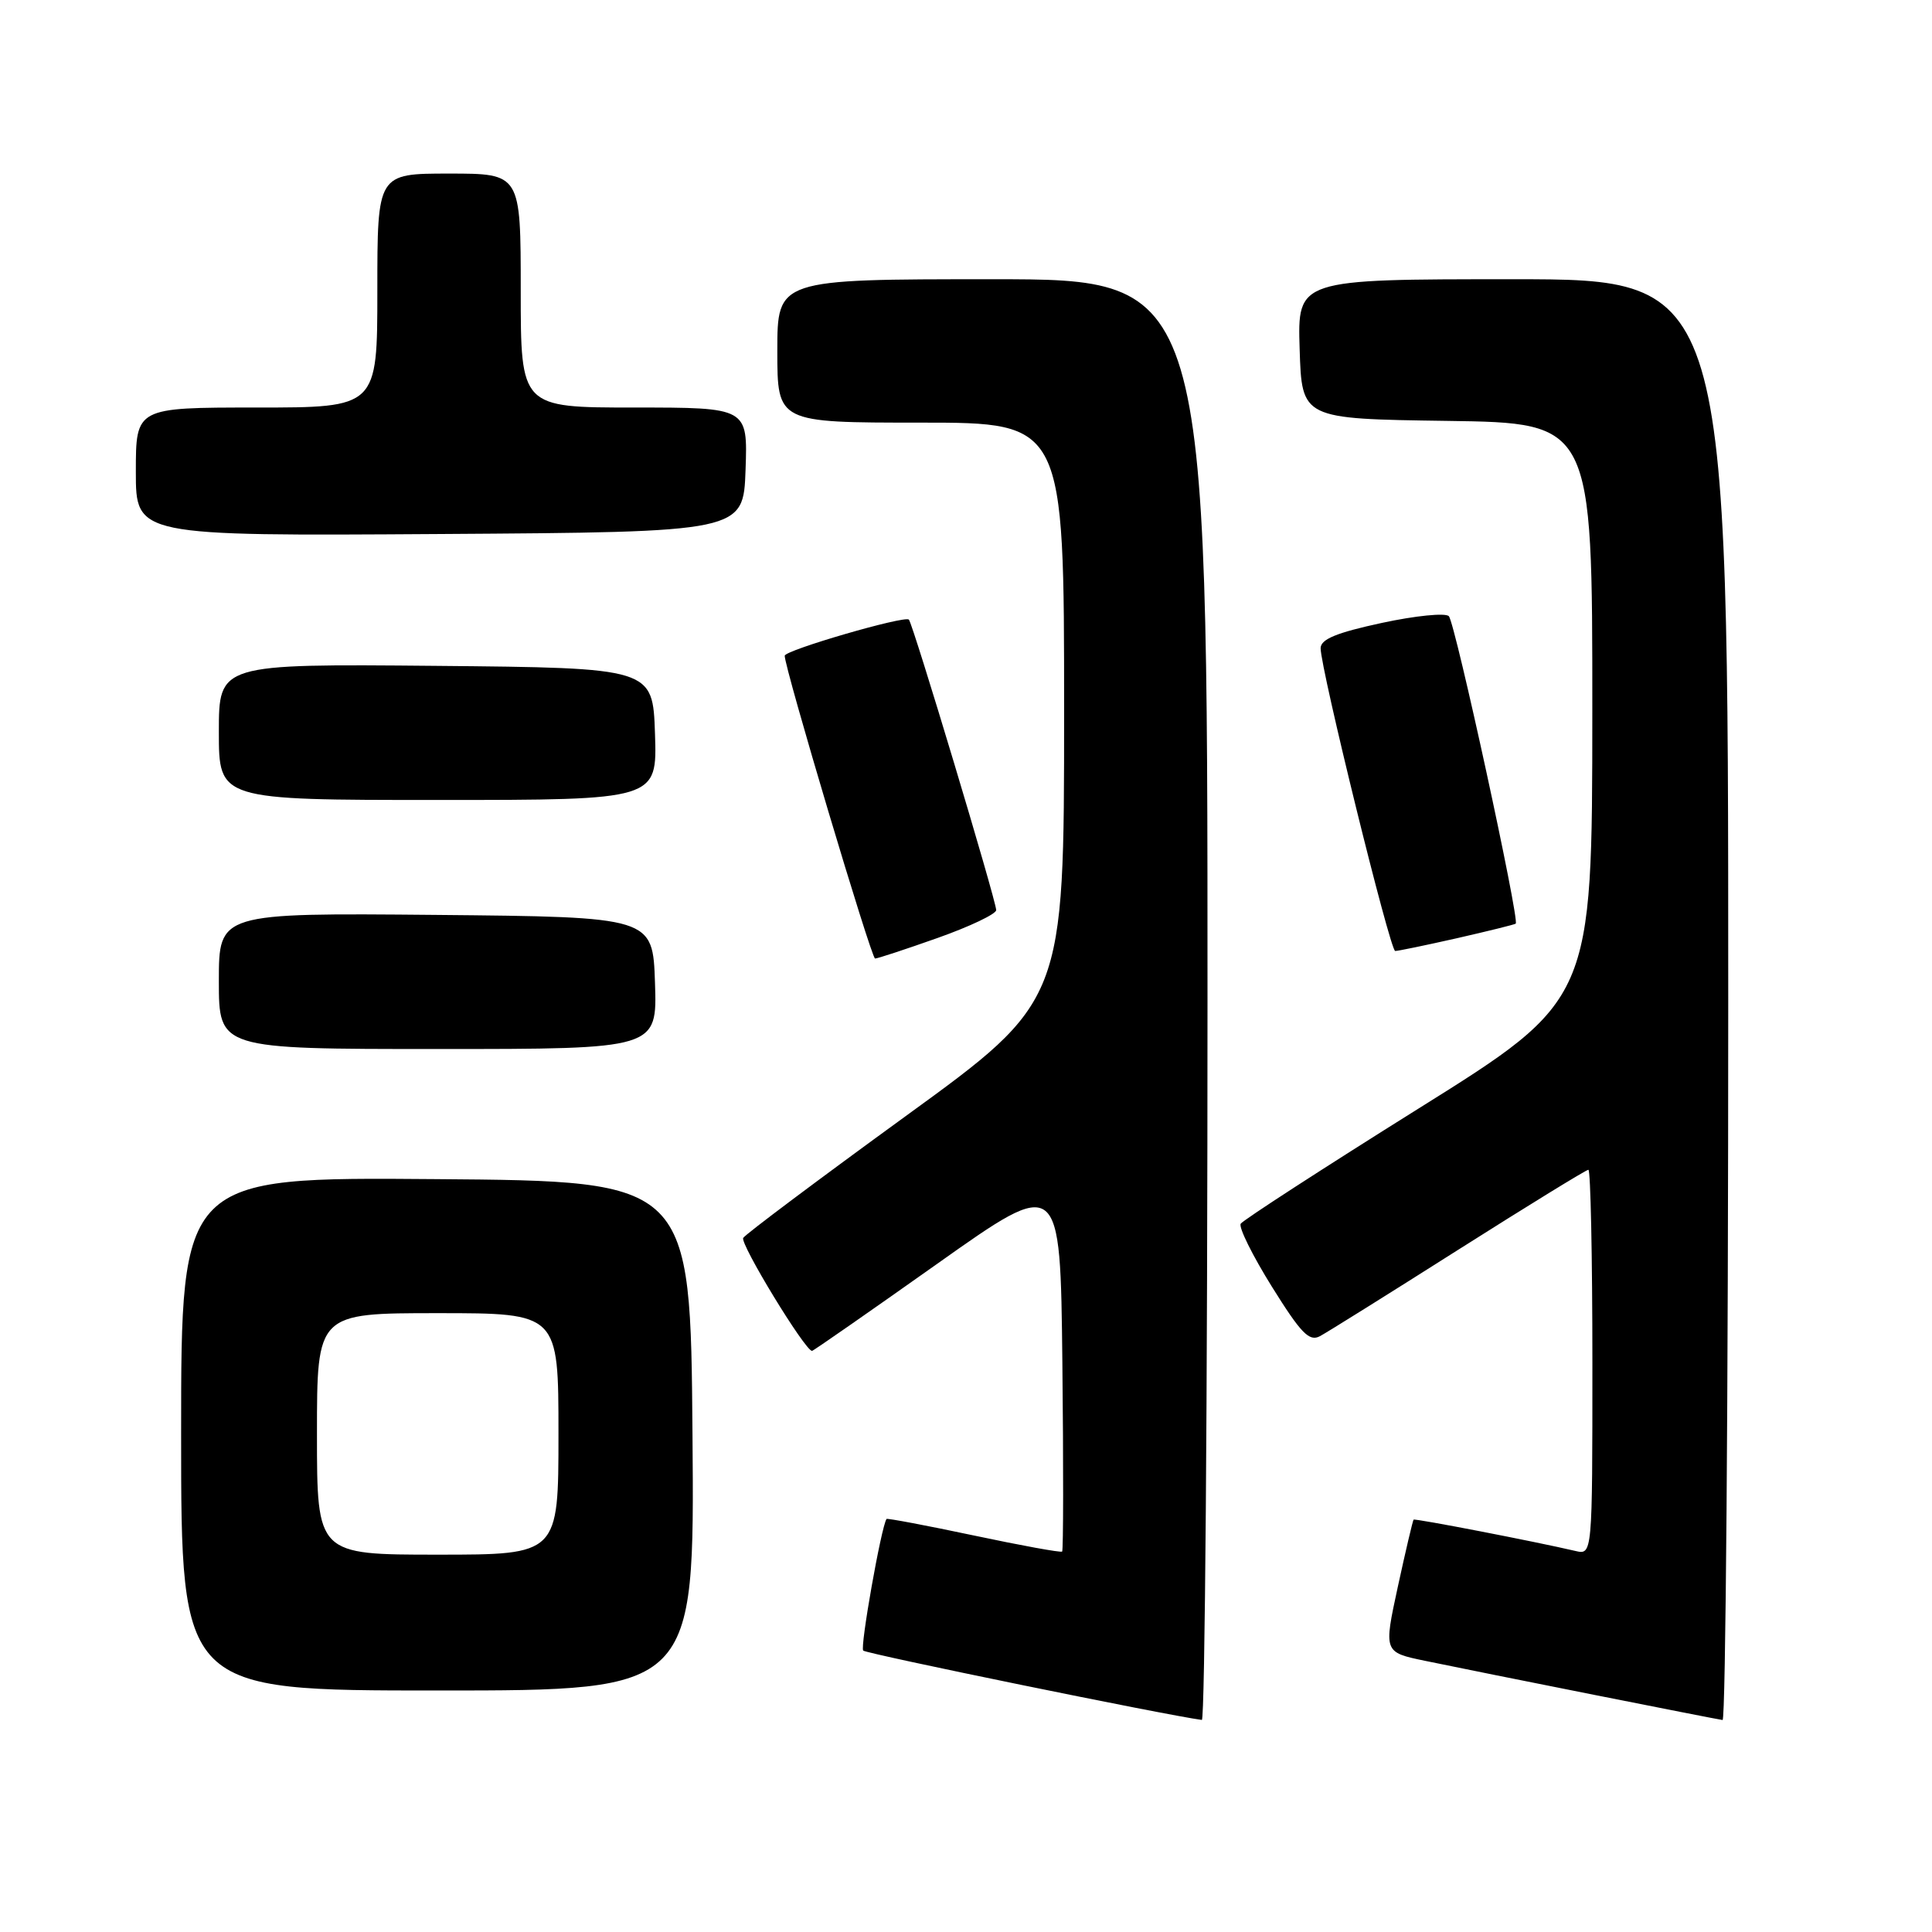<?xml version="1.0" encoding="UTF-8" standalone="no"?>
<!DOCTYPE svg PUBLIC "-//W3C//DTD SVG 1.1//EN" "http://www.w3.org/Graphics/SVG/1.1/DTD/svg11.dtd" >
<svg xmlns="http://www.w3.org/2000/svg" xmlns:xlink="http://www.w3.org/1999/xlink" version="1.1" viewBox="0 0 256 256">
 <g >
 <path fill="currentColor"
d=" M 160.00 132.50 C 160.00 37.00 160.00 37.00 131.50 37.00 C 103.00 37.00 103.00 37.00 103.00 46.50 C 103.00 56.00 103.00 56.00 122.00 56.00 C 141.00 56.00 141.00 56.00 141.00 94.32 C 141.00 132.65 141.00 132.65 120.01 147.89 C 108.47 156.28 98.78 163.54 98.48 164.03 C 98.02 164.78 106.68 179.00 107.60 179.00 C 107.76 179.00 115.23 173.80 124.20 167.45 C 140.50 155.90 140.50 155.90 140.77 180.60 C 140.92 194.18 140.90 205.43 140.74 205.59 C 140.58 205.75 135.31 204.79 129.04 203.46 C 122.76 202.13 117.55 201.15 117.47 201.27 C 116.76 202.34 113.94 218.27 114.38 218.71 C 114.80 219.14 154.66 227.30 159.25 227.90 C 159.66 227.96 160.00 185.03 160.00 132.50 Z  M 229.00 132.50 C 229.00 37.00 229.00 37.00 200.46 37.00 C 171.92 37.00 171.92 37.00 172.21 46.25 C 172.50 55.50 172.50 55.50 191.75 55.77 C 211.00 56.04 211.00 56.04 210.99 94.27 C 210.98 132.50 210.98 132.50 187.96 146.89 C 175.30 154.81 164.70 161.68 164.40 162.15 C 164.11 162.63 165.97 166.38 168.53 170.49 C 172.39 176.68 173.48 177.81 174.90 177.05 C 175.84 176.55 184.11 171.38 193.27 165.57 C 202.44 159.76 210.18 155.00 210.47 155.00 C 210.76 155.00 211.00 166.48 211.00 180.52 C 211.00 206.04 211.00 206.04 208.75 205.51 C 203.41 204.26 187.49 201.18 187.31 201.36 C 187.20 201.47 186.26 205.47 185.22 210.25 C 183.34 218.93 183.34 218.93 188.84 220.07 C 196.78 221.72 227.36 227.80 228.25 227.91 C 228.66 227.96 229.00 185.03 229.00 132.50 Z  M 91.76 190.25 C 91.50 156.50 91.50 156.50 57.75 156.24 C 24.00 155.97 24.00 155.97 24.00 189.99 C 24.00 224.00 24.00 224.00 58.01 224.00 C 92.03 224.00 92.03 224.00 91.76 190.25 Z  M 86.79 130.25 C 86.50 121.50 86.50 121.50 57.75 121.23 C 29.00 120.97 29.00 120.97 29.00 129.98 C 29.00 139.00 29.00 139.00 58.04 139.00 C 87.08 139.00 87.08 139.00 86.79 130.25 Z  M 124.25 124.28 C 128.51 122.77 132.00 121.11 132.00 120.59 C 132.00 119.37 120.96 82.63 120.43 82.10 C 119.88 81.54 104.00 86.15 103.98 86.89 C 103.92 88.36 115.45 127.00 115.95 127.01 C 116.25 127.02 119.99 125.79 124.25 124.28 Z  M 193.00 124.33 C 197.12 123.39 200.65 122.52 200.84 122.39 C 201.40 122.00 192.83 82.57 191.98 81.65 C 191.55 81.18 187.55 81.58 183.10 82.54 C 177.07 83.84 175.00 84.70 174.99 85.89 C 174.98 88.58 184.19 126.00 184.87 126.01 C 185.21 126.02 188.88 125.26 193.00 124.33 Z  M 86.79 97.25 C 86.50 88.50 86.50 88.50 57.75 88.23 C 29.00 87.97 29.00 87.97 29.00 96.98 C 29.00 106.00 29.00 106.00 58.04 106.00 C 87.08 106.00 87.08 106.00 86.79 97.25 Z  M 98.79 62.25 C 99.08 54.00 99.08 54.00 84.04 54.00 C 69.00 54.00 69.00 54.00 69.00 38.50 C 69.00 23.00 69.00 23.00 59.50 23.00 C 50.00 23.00 50.00 23.00 50.00 38.50 C 50.00 54.00 50.00 54.00 34.00 54.00 C 18.00 54.00 18.00 54.00 18.00 62.51 C 18.00 71.02 18.00 71.02 58.25 70.76 C 98.50 70.50 98.50 70.50 98.79 62.25 Z  M 42.00 190.00 C 42.00 174.00 42.00 174.00 58.00 174.00 C 74.00 174.00 74.00 174.00 74.00 190.00 C 74.00 206.00 74.00 206.00 58.00 206.00 C 42.00 206.00 42.00 206.00 42.00 190.00 Z "/>
</g>
</svg>